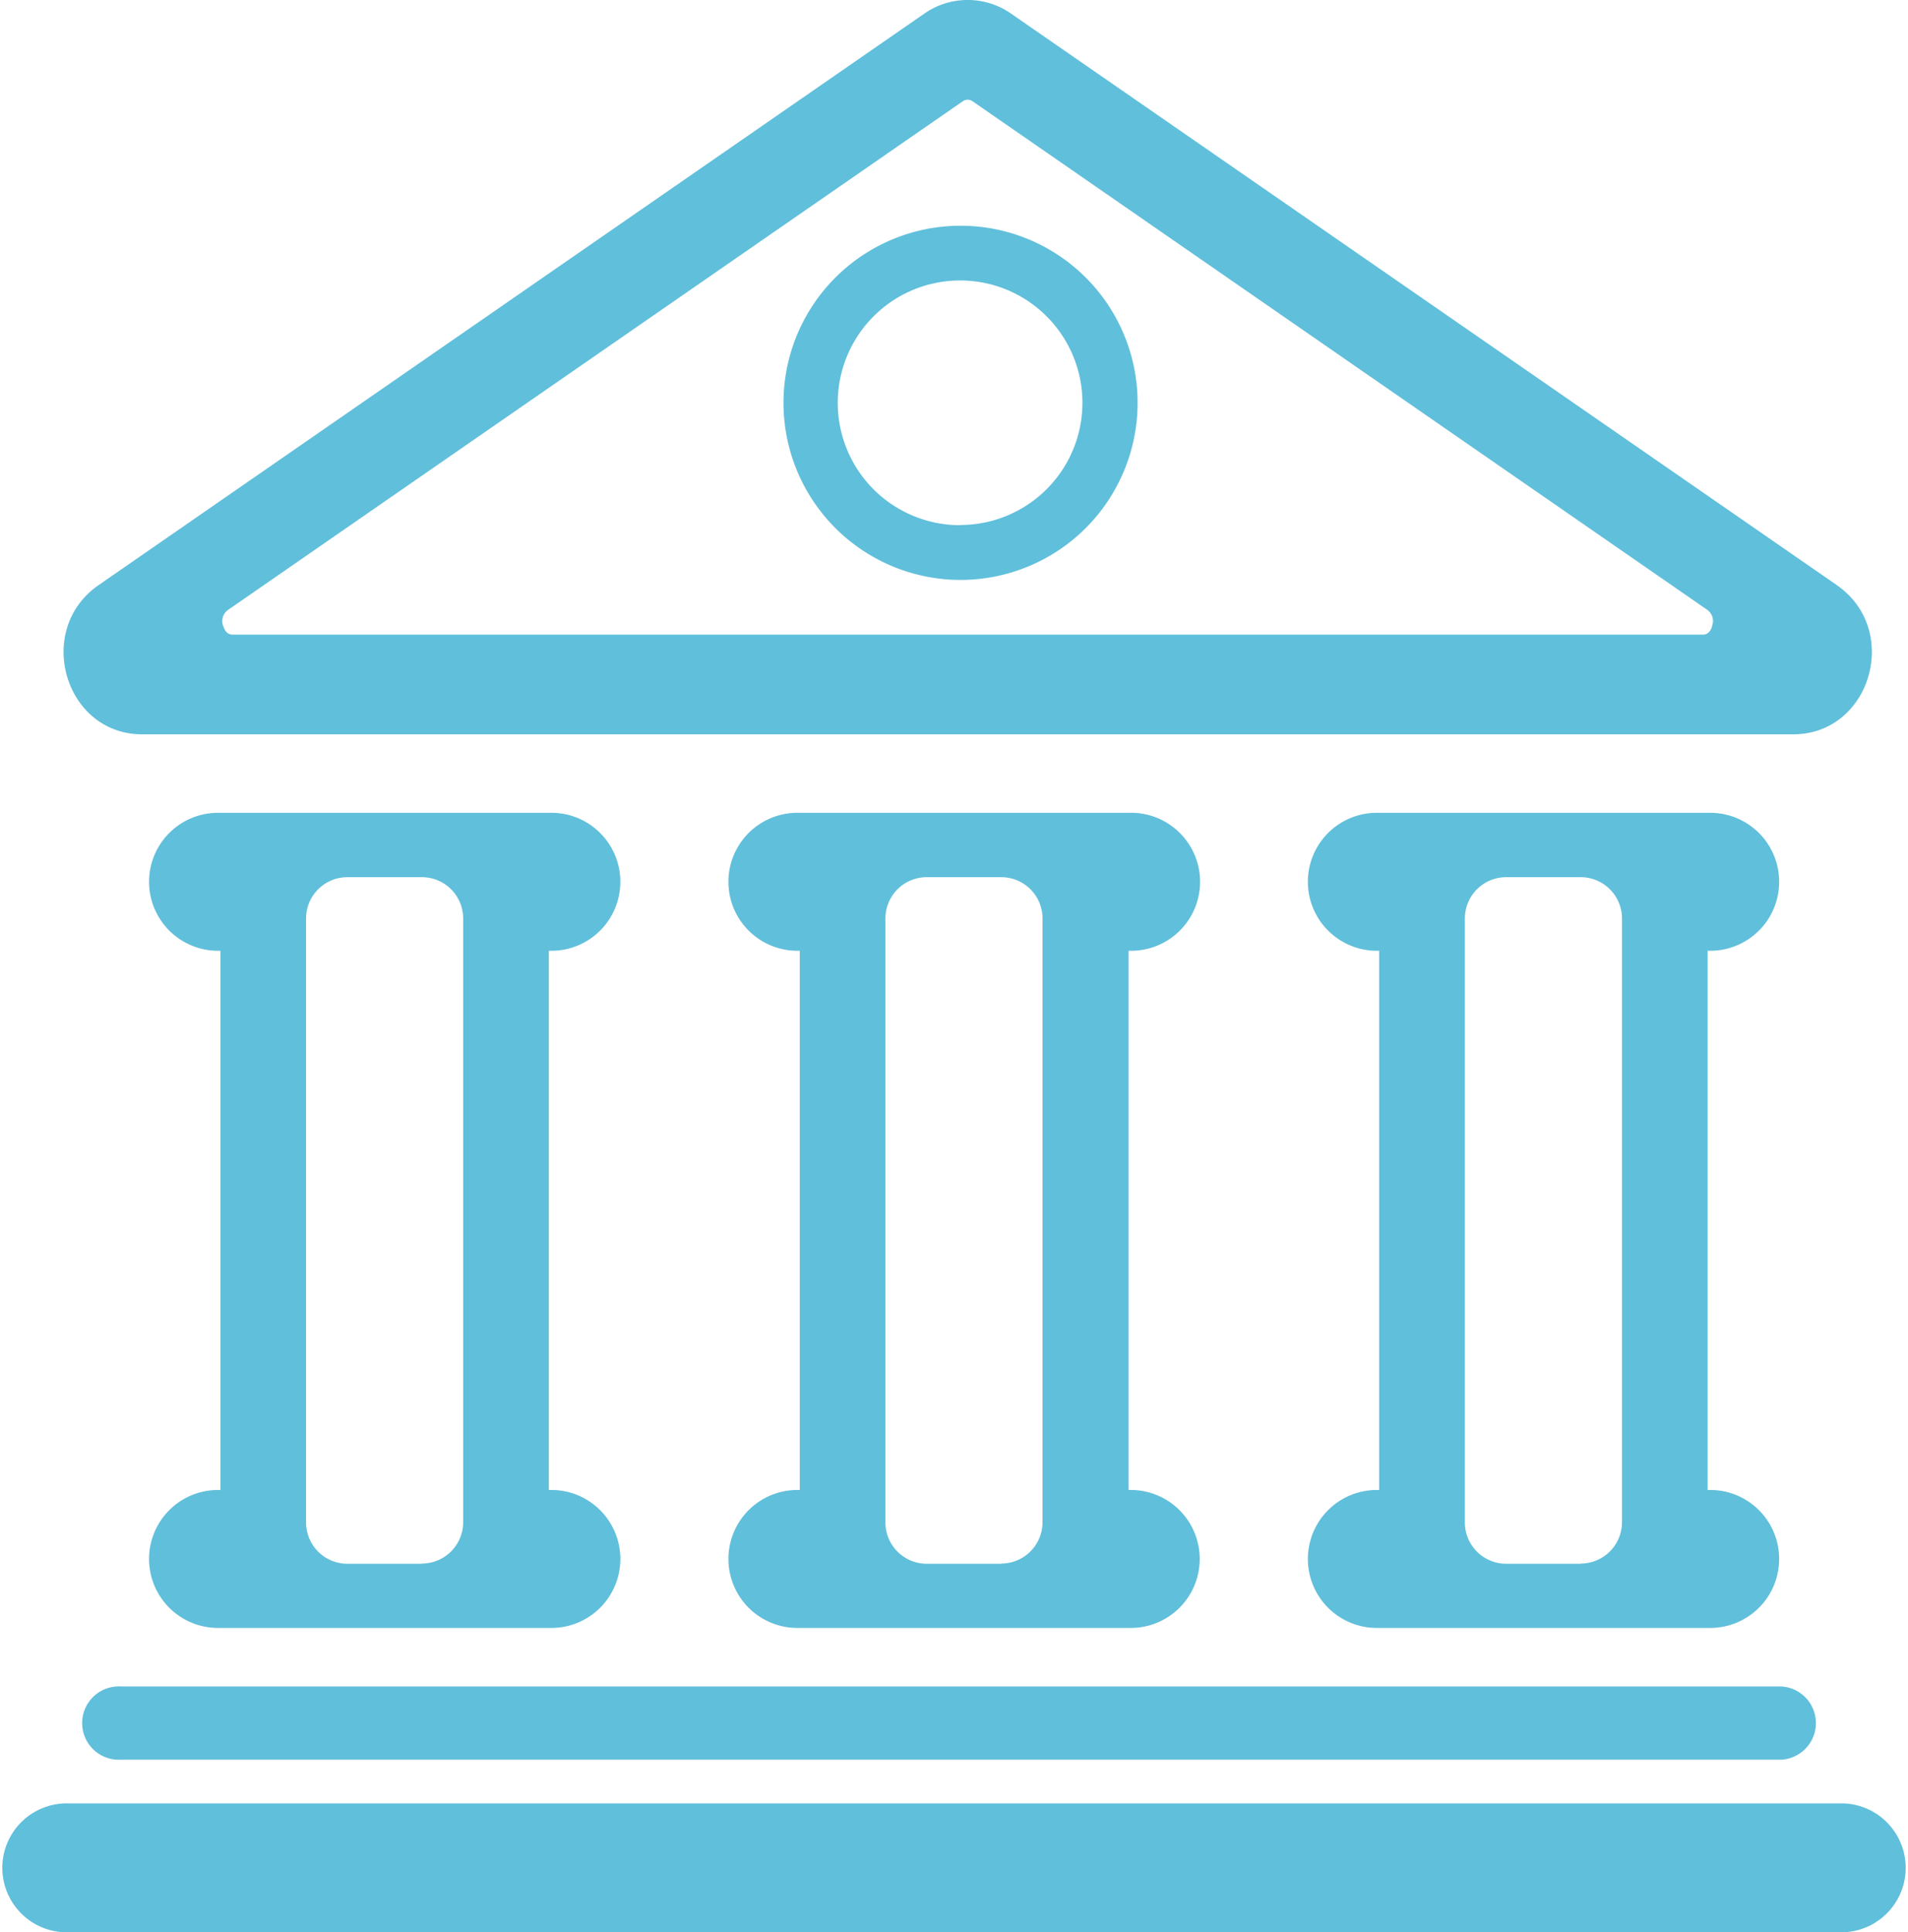 <svg xmlns="http://www.w3.org/2000/svg" viewBox="0 0 211.33 213.98"><g id="Layer_2" data-name="Layer 2"><g id="Layer_1-2" data-name="Layer 1"><path d="M203.44,64.79,112,1.52a8.39,8.39,0,0,0-9.64,0L10.93,64.79c-7.16,4.94-3.78,16.53,4.82,16.53H198.61c8.6,0,12-11.59,4.82-16.53Zm-13.8,4.55c-.29.94-.85.94-1.09.94H25.82c-.24,0-.79,0-1.09-.94a1.51,1.51,0,0,1,.53-1.8l81.37-56.32a1,1,0,0,1,.55-.18,1,1,0,0,1,.55.18l81.36,56.31a1.51,1.51,0,0,1,.53,1.8ZM106.34,25A19.61,19.61,0,1,0,126,44.59,19.6,19.6,0,0,0,106.34,25Zm0,33.16A13.55,13.55,0,1,1,119.89,44.6,13.54,13.54,0,0,1,106.34,58.14Z" fill="#60bfdb"/><path d="M204.2,199.71H7.13a7.14,7.14,0,0,0,0,14.27H204.2a7.14,7.14,0,0,0,0-14.27Z" fill="#60bfdb"/><path d="M13.36,194.87H197.27a4.06,4.06,0,0,0,0-8.11H13.36a4.06,4.06,0,1,0,0,8.11Z" fill="#60bfdb"/><path d="M125.24,165H125V105.29h.28a7.64,7.64,0,0,0,0-15.28H88.32a7.64,7.64,0,1,0,0,15.28h.26V165h-.26a7.64,7.64,0,1,0,0,15.28h36.92a7.64,7.64,0,0,0,0-15.28Zm-14.34,8.17h-8.26a4.57,4.57,0,0,1-4.57-4.58V101.71a4.57,4.57,0,0,1,4.57-4.57h8.26a4.57,4.57,0,0,1,4.57,4.57v66.86A4.58,4.58,0,0,1,110.9,173.15Z" fill="#60bfdb"/><path d="M61.07,165h-.28V105.29h.28a7.64,7.64,0,0,0,0-15.28H24.15a7.64,7.64,0,1,0,0,15.28h.26V165h-.26a7.64,7.64,0,1,0,0,15.28H61.07a7.64,7.64,0,0,0,0-15.28Zm-14.34,8.17H38.47a4.57,4.57,0,0,1-4.57-4.58V101.71a4.57,4.57,0,0,1,4.57-4.57h8.26a4.57,4.57,0,0,1,4.57,4.57v66.86A4.58,4.58,0,0,1,46.73,173.15Z" fill="#60bfdb"/><path d="M189.42,165h-.28V105.29h.28a7.64,7.64,0,0,0,0-15.28H152.5a7.64,7.64,0,1,0,0,15.28h.26V165h-.26a7.64,7.64,0,1,0,0,15.28h36.92a7.64,7.64,0,0,0,0-15.28Zm-14.34,8.17h-8.26a4.57,4.57,0,0,1-4.57-4.58V101.71a4.57,4.57,0,0,1,4.57-4.57h8.26a4.57,4.57,0,0,1,4.57,4.57v66.86A4.58,4.58,0,0,1,175.08,173.15Z" fill="#60bfdb"/></g></g></svg>